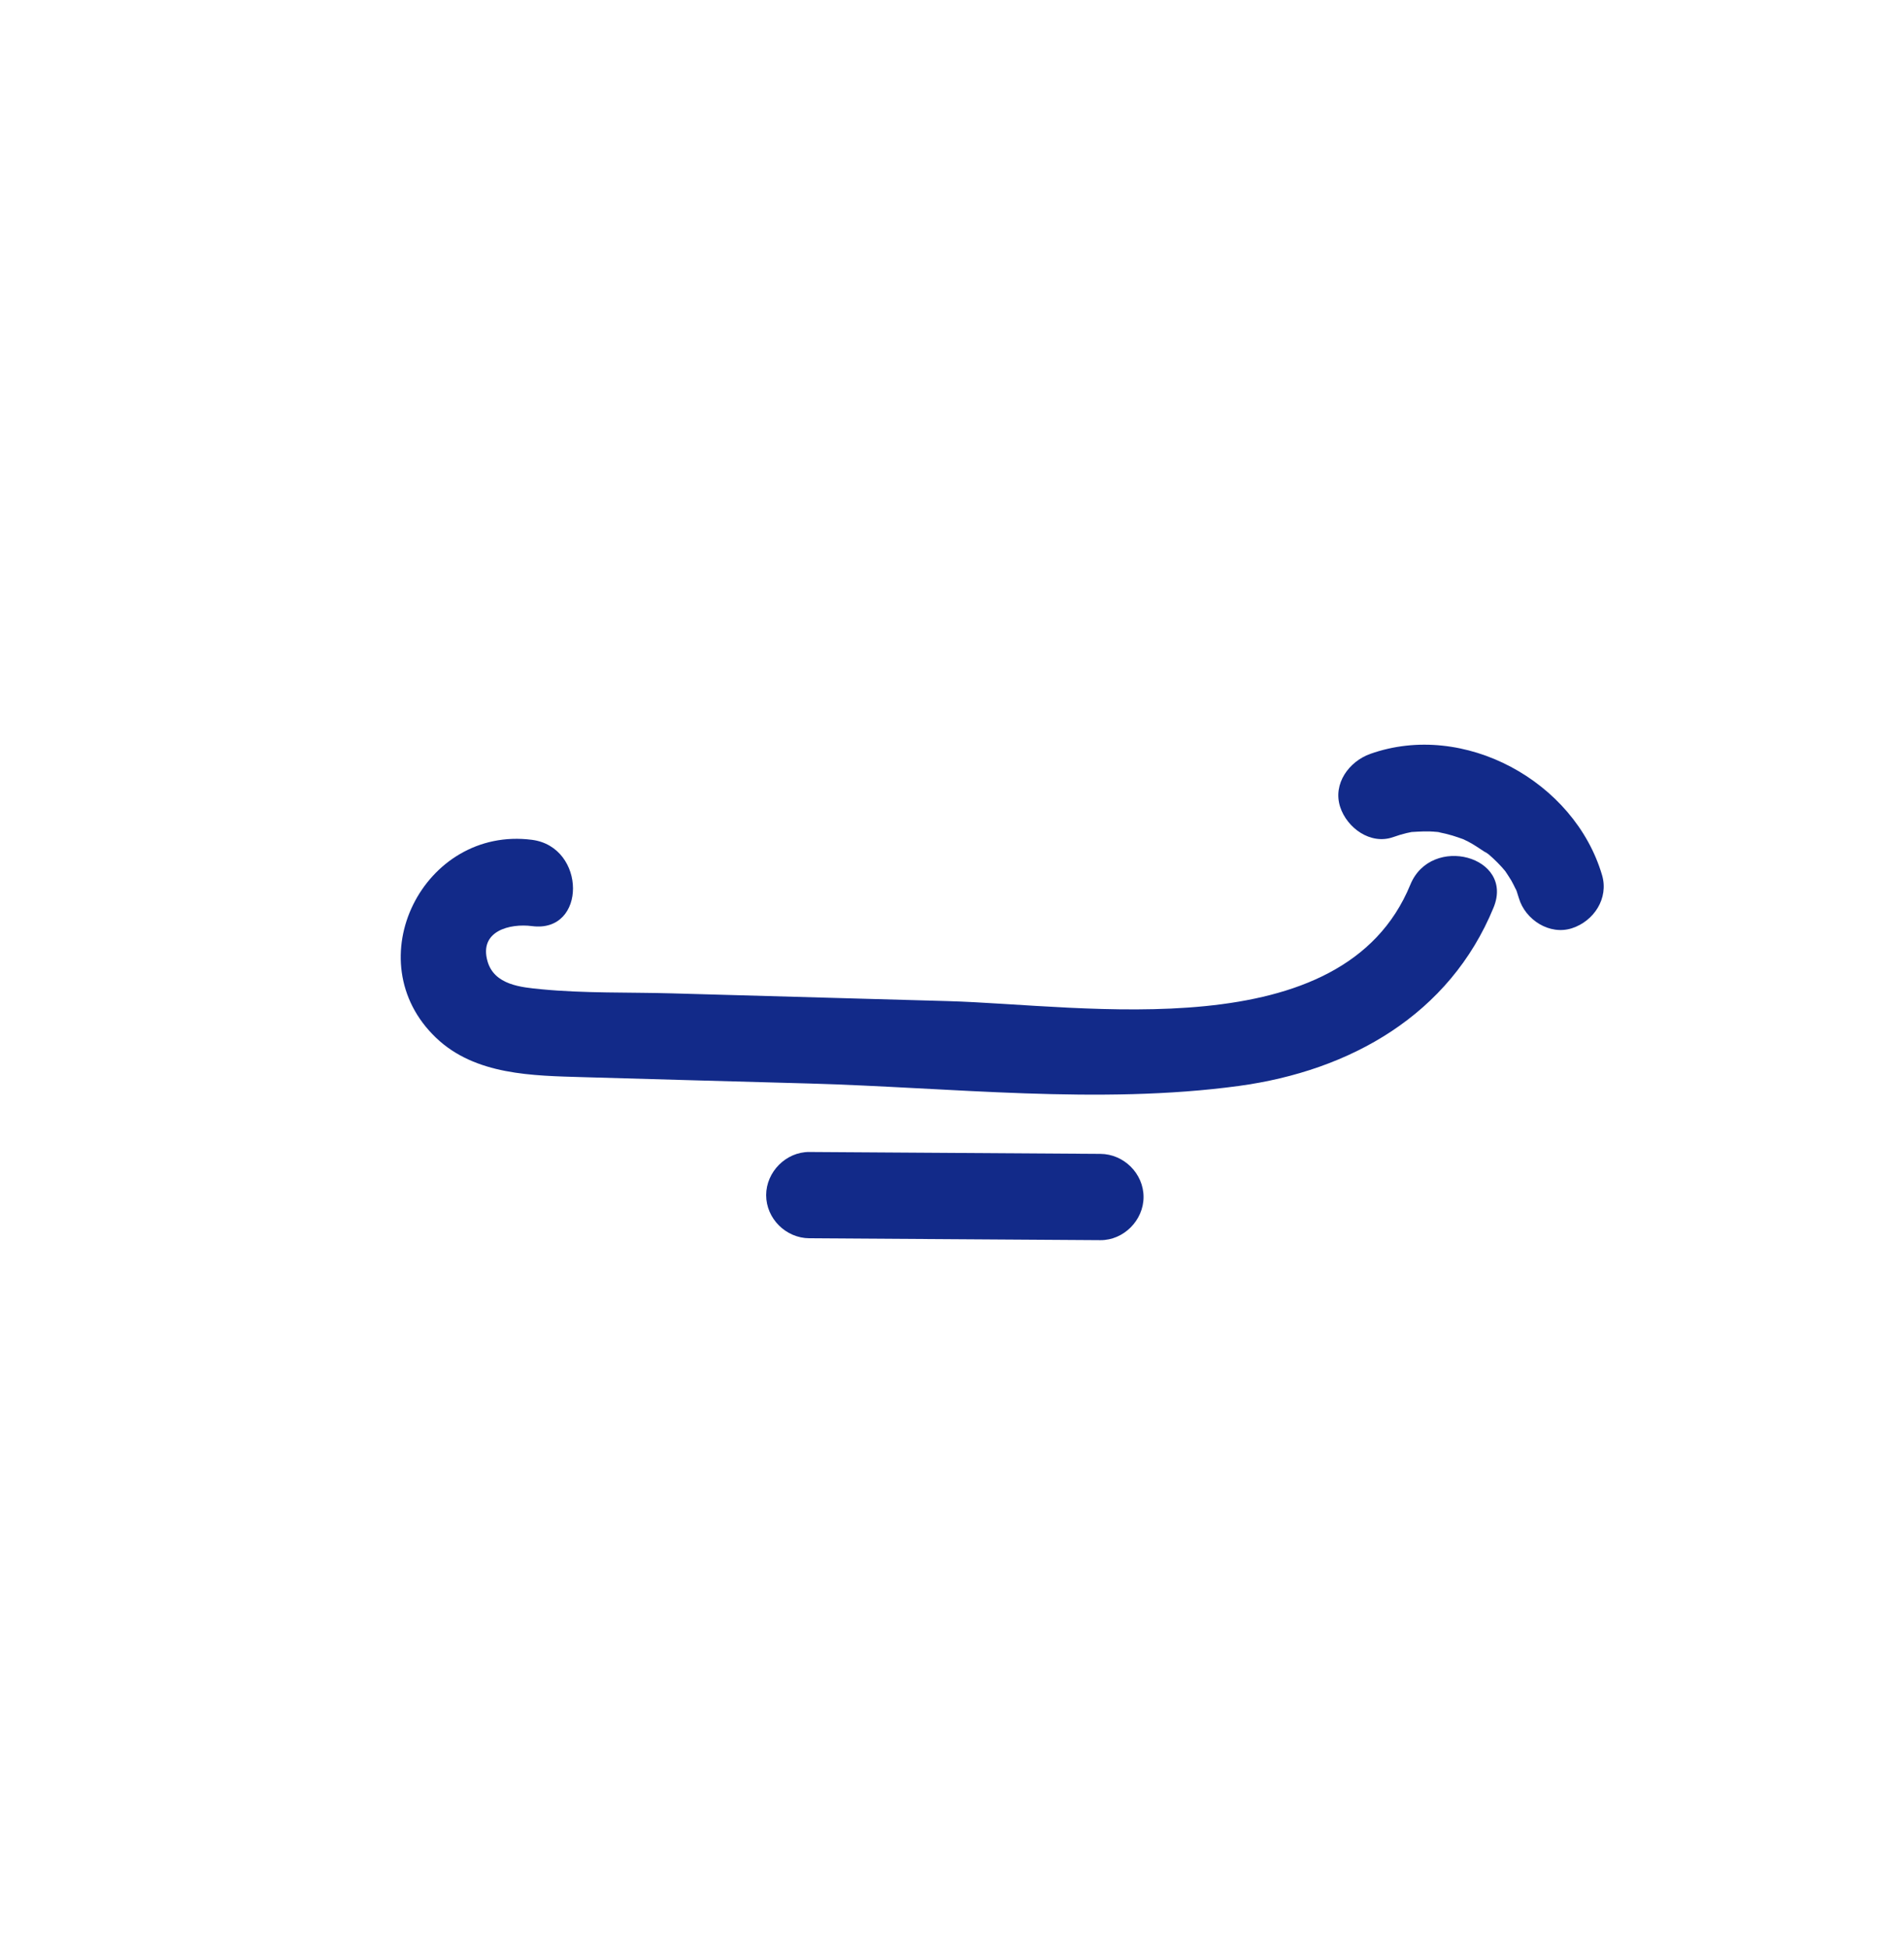 <svg xmlns="http://www.w3.org/2000/svg" xml:space="preserve" viewBox="0 0 215 220"><path d="M159.258 99.9c-7.637 18.615-36.708 13.589-52.245 13.154l-31.131-.873c-4.889-.137-9.881.008-14.75-.463-2.259-.218-5.311-.469-6.081-3.16-.983-3.436 2.539-4.295 5.024-3.972 6.2.805 6.142-8.947 0-9.744-12.236-1.588-19.944 13.664-10.833 22.359 4.436 4.233 10.906 4.274 16.633 4.444 8.524.253 17.048.478 25.573.717 15.896.446 32.635 2.422 48.439.274 12.599-1.712 23.804-8.048 28.767-20.145 2.379-5.798-7.044-8.323-9.396-2.591" style="fill:#122a89"/><path d="M180.905 98.831c-3.118-10.592-15.595-17.449-26.17-13.696-2.396.85-4.254 3.364-3.403 5.993.765 2.363 3.422 4.315 5.994 3.403.497-.177.999-.333 1.513-.454.184-.044.37-.079.555-.117.901-.057 1.785-.109 2.691-.033.217.018.434.056.651.067-.192-.01-.251-.015-.373-.023.038.006.08.008.113.014q.774.149 1.531.373c.408.12.803.268 1.203.406.189.09.38.177.567.273.656.335 1.248.763 1.861 1.157.015-.012.243.103.436.267l.017.015c.05.029.097.064.147.091-.066-.036-.075-.044-.129-.075q.232.199.456.405.532.488 1.015 1.022.2.226.394.458c.234.36.478.708.694 1.079.19.327.348.682.52 1.024-.094-.227-.094-.299.049.097.048.091.086.192.141.277-.05-.078-.088-.159-.126-.238.008.025.01.023.019.051q.128.374.239.755c.719 2.443 3.459 4.223 5.994 3.403 2.474-.802 4.172-3.375 3.401-5.994" style="fill:#122a89"/><path d="M171.187 100.479c.019.045.039.084.064.136l-.015-.04zm-8.825-6.508c-.356-.049-.751-.047 0 0m5.275 2.222c-.01.009.126.102.471.297l-.018-.016c-.154-.088-.304-.185-.453-.281m-43.379 34.115-32.87-.214c-2.633-.017-4.872 2.252-4.872 4.872 0 2.656 2.23 4.855 4.872 4.872l32.87.214c2.633.017 4.872-2.251 4.872-4.872 0-2.656-2.23-4.855-4.872-4.872" style="fill:#122a89"/></svg>